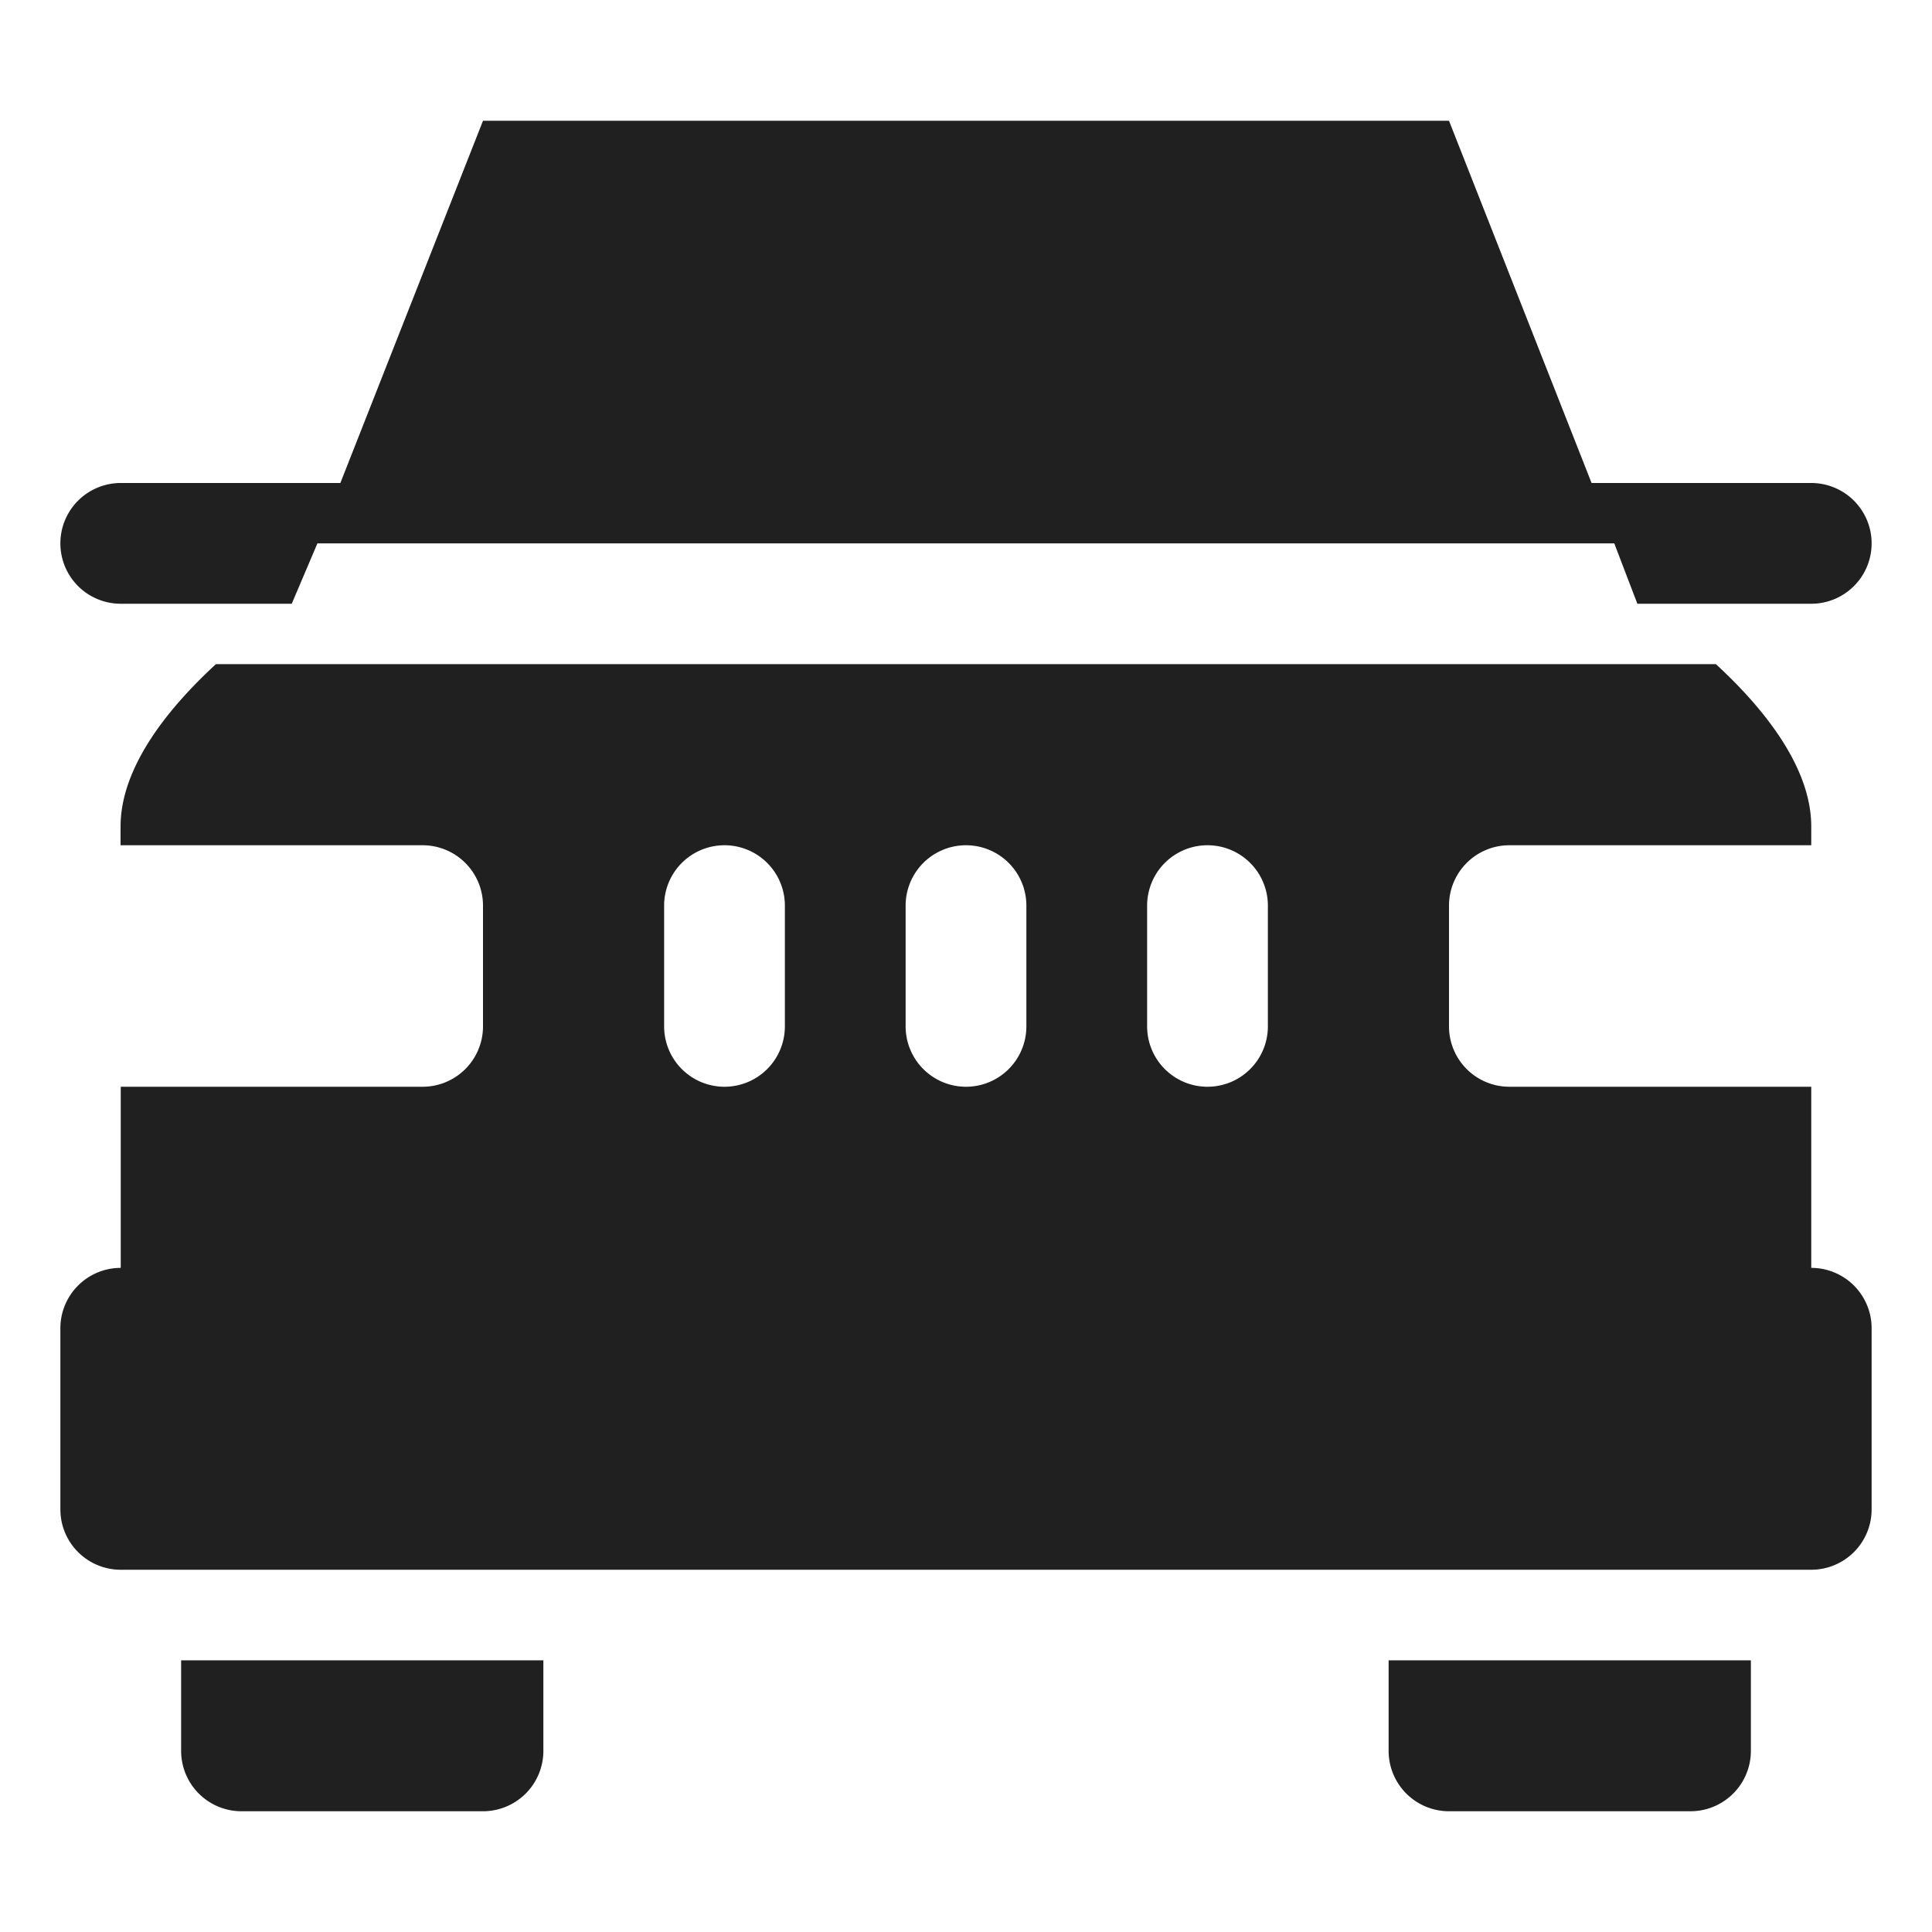 <svg viewBox="0 0 64 64" xmlns="http://www.w3.org/2000/svg" aria-labelledby="title" aria-describedby="desc"><path fill="#202020" d="M46 58a2 2 0 0 0 2 2h8a2 2 0 0 0 2-2v-3H46zM6 58a2 2 0 0 0 2 2h8a2 2 0 0 0 2-2v-3H6z" data-name="layer2"/><path fill="#202020" d="M60 42v-6H50a2 2 0 0 1-2-2v-4a2 2 0 0 1 2-2h10v-.621c0-2.008-1.639-3.979-3.16-5.379H7.154c-1.522 1.4-3.16 3.371-3.16 5.379V28H14a2 2 0 0 1 2 2v4a2 2 0 0 1-2 2H4v6a2 2 0 0 0-2 2v6a2 2 0 0 0 2 2h56a2 2 0 0 0 2-2v-6a2 2 0 0 0-2-2zm-34-8a2 2 0 1 1-4 0v-4a2 2 0 1 1 4 0zm8 0a2 2 0 1 1-4 0v-4a2 2 0 1 1 4 0zm8 0a2 2 0 1 1-4 0v-4a2 2 0 1 1 4 0z" data-name="layer1"/><path fill="#202020" d="M60 16h-7.277L48 4H16l-4.725 12H4a2 2 0 0 0 0 4h5.664l.851-2h42.96l.765 2H60a2 2 0 0 0 0-4z"/></svg>